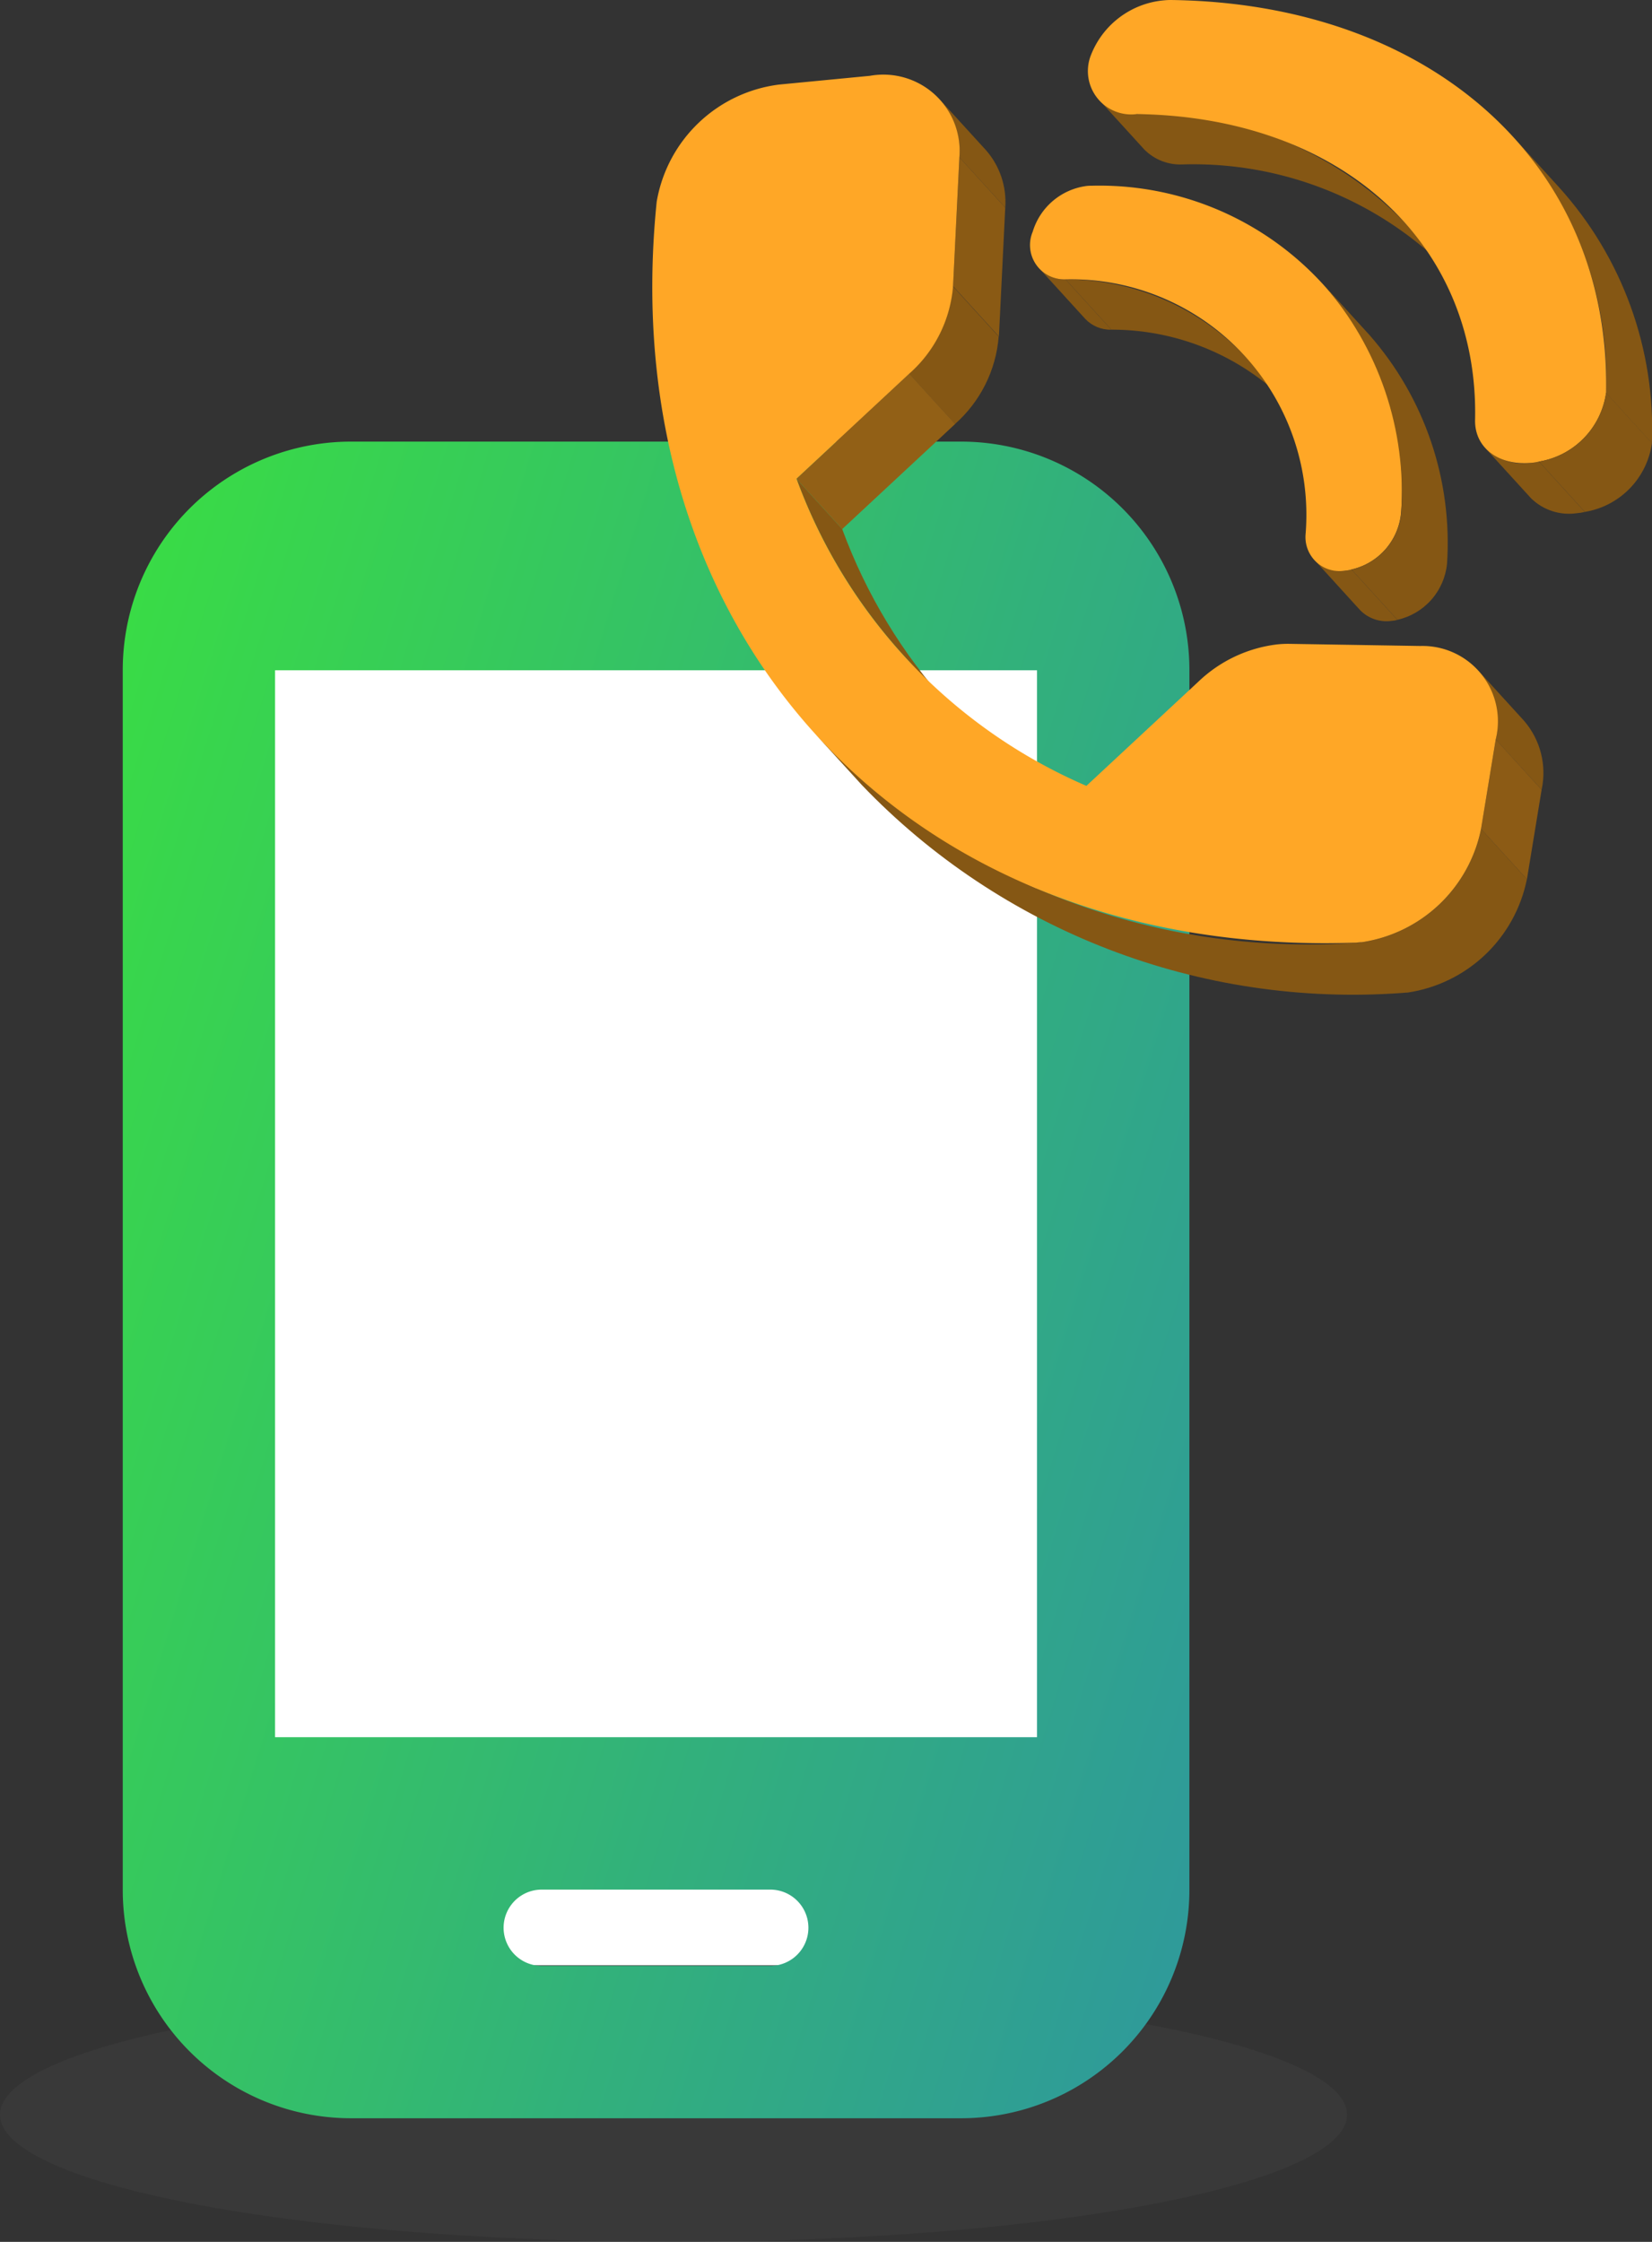 <svg xmlns="http://www.w3.org/2000/svg" xmlns:xlink="http://www.w3.org/1999/xlink" width="35.543" height="48.222" viewBox="0 0 35.543 48.222"><rect x="0" y="0" width="35.543" height="48.222" fill="#333333" stroke="none"/><defs><style>.a{fill:none;}.b{opacity:0.8;}.c{fill:#424242;opacity:0.5;}.d{fill:#fff;}.e{fill:url(#a);}.f{isolation:isolate;}.g{clip-path:url(#b);}.h{fill:#855714;}.i{fill:#8a5a14;}.j{clip-path:url(#c);}.k{fill:#926016;}.l{clip-path:url(#d);}.m{clip-path:url(#e);}.n{clip-path:url(#f);}.o{clip-path:url(#g);}.p{clip-path:url(#h);}.q{fill:#ffa726;}.r{clip-path:url(#i);}.s{clip-path:url(#j);}.t{clip-path:url(#k);}.u{clip-path:url(#l);}.v{clip-path:url(#m);}.w{fill:#8c5b15;}.x{clip-path:url(#n);}</style><linearGradient id="a" x1="-0.127" y1="0.196" x2="1.127" y2="0.804" gradientUnits="objectBoundingBox"><stop offset="0" stop-color="#ffa726"/><stop offset="0" stop-color="#c3bb31"/><stop offset="0" stop-color="#3adf41"/><stop offset="0.614" stop-color="#32b07c"/><stop offset="1" stop-color="#2e979e"/></linearGradient><clipPath id="b"><path class="a" d="M2092.907,707.088l.987,1.082a1.689,1.689,0,0,1,.414,1.235l-.987-1.082A1.689,1.689,0,0,0,2092.907,707.088Z" transform="translate(-2092.907 -707.088)"/></clipPath><clipPath id="c"><path class="a" d="M2092.4,715.816l.987,1.083a2.808,2.808,0,0,1-.94,1.881l-.987-1.083A2.808,2.808,0,0,0,2092.4,715.816Z" transform="translate(-2091.465 -715.816)"/></clipPath><clipPath id="d"><path class="a" d="M2098.548,716.074l-.987-1.083a.746.746,0,0,0,.561.232l.987,1.083A.748.748,0,0,1,2098.548,716.074Z" transform="translate(-2097.561 -714.991)"/></clipPath><clipPath id="e"><path class="a" d="M2089.457,729.717l-.987-1.083a11.563,11.563,0,0,1-2.3-3.795l.987,1.083A11.578,11.578,0,0,0,2089.457,729.717Z" transform="translate(-2086.173 -724.839)"/></clipPath><clipPath id="f"><path class="a" d="M2102.652,717.152l.987,1.082a5.326,5.326,0,0,0-3.869-1.656l-.987-1.083A5.322,5.322,0,0,1,2102.652,717.152Z" transform="translate(-2098.783 -715.496)"/></clipPath><clipPath id="g"><path class="a" d="M2106.879,709.666l.987,1.083a7.727,7.727,0,0,0-5.729-2.295,1.087,1.087,0,0,1-.825-.322l-.987-1.083a1.086,1.086,0,0,0,.825.322A7.727,7.727,0,0,1,2106.879,709.666Z" transform="translate(-2100.325 -707.049)"/></clipPath><clipPath id="h"><path class="a" d="M2111.431,729.721l-.986-1.083a.791.791,0,0,0,.677.231.51.51,0,0,0,.124-.022l.987,1.083a.5.5,0,0,1-.124.022A.793.793,0,0,1,2111.431,729.721Z" transform="translate(-2110.445 -728.638)"/></clipPath><clipPath id="i"><path class="a" d="M2110.88,715.746l.987,1.083a6.775,6.775,0,0,1,1.669,4.921,1.375,1.375,0,0,1-1.068,1.205l-.987-1.083a1.374,1.374,0,0,0,1.068-1.2A6.775,6.775,0,0,0,2110.88,715.746Z" transform="translate(-2110.88 -715.746)"/></clipPath><clipPath id="j"><path class="a" d="M2119.779,708.834l.987,1.083a7.757,7.757,0,0,1,1.993,5.5l-.987-1.083A7.758,7.758,0,0,0,2119.779,708.834Z" transform="translate(-2119.779 -708.834)"/></clipPath><clipPath id="k"><path class="a" d="M2119.441,724.479l-.987-1.082a1.167,1.167,0,0,0,.991.32.9.9,0,0,0,.167-.027l.987,1.083a.9.9,0,0,1-.167.027A1.165,1.165,0,0,1,2119.441,724.479Z" transform="translate(-2118.454 -723.397)"/></clipPath><clipPath id="l"><path class="a" d="M2122.421,720.81l.987,1.083a1.745,1.745,0,0,1-1.443,1.48l-.987-1.083A1.745,1.745,0,0,0,2122.421,720.81Z" transform="translate(-2120.978 -720.81)"/></clipPath><clipPath id="m"><path class="a" d="M2118.128,733.826l.987,1.083a1.715,1.715,0,0,1,.377,1.483l-.987-1.083A1.714,1.714,0,0,0,2118.128,733.826Z" transform="translate(-2118.128 -733.826)"/></clipPath><clipPath id="n"><path class="a" d="M2088.079,737.924l-.987-1.082a14.627,14.627,0,0,0,11.608,4.47c.044,0,.086,0,.13-.009a3.081,3.081,0,0,0,2.569-2.438l.986,1.083a3.079,3.079,0,0,1-2.568,2.438c-.044,0-.087.007-.131.009A14.626,14.626,0,0,1,2088.079,737.924Z" transform="translate(-2087.092 -736.842)"/></clipPath></defs><g class="b" transform="translate(0 42.752)"><ellipse class="c" cx="14.491" cy="2.735" rx="14.491" ry="2.735"/></g><rect class="d" width="17.778" height="28.685" transform="translate(4.946 13.588)"/><path class="e" d="M2072.625,723.1H2059.51a4.911,4.911,0,0,0-4.917,4.918v26.228a4.911,4.911,0,0,0,4.917,4.918h13.114a4.911,4.911,0,0,0,4.918-4.918V728.018A4.912,4.912,0,0,0,2072.625,723.1Zm-4.1,32.786h-4.918a.82.82,0,0,1,0-1.64h4.918a.82.82,0,0,1,0,1.64Zm5.738-4.918h-16.393v-22.95h16.393Z" transform="translate(-2051.952 -713.601)"/><g transform="translate(14.034 0)"><g class="f"><g class="f" transform="translate(6.193 2.149)"><g class="g"><g class="f"><path class="h" d="M2092.907,707.088l.987,1.082a1.689,1.689,0,0,1,.414,1.235l-.987-1.082a1.689,1.689,0,0,0-.414-1.235" transform="translate(-2092.907 -707.088)"/></g></g></g><g transform="translate(6.471 3.384)"><path class="i" d="M2093.648,709.779l.987,1.083-.136,2.771-.987-1.083Z" transform="translate(-2093.512 -709.779)"/></g><g class="f" transform="translate(5.531 6.156)"><g class="j"><g class="f"><path class="h" d="M2092.4,715.816l.987,1.083a2.808,2.808,0,0,1-.94,1.881l-.987-1.083a2.808,2.808,0,0,0,.939-1.881" transform="translate(-2091.465 -715.816)"/></g></g></g><g transform="translate(3.102 8.037)"><path class="k" d="M2088.6,719.915l.987,1.083-2.429,2.26-.987-1.083Z" transform="translate(-2086.173 -719.915)"/></g><g class="f" transform="translate(8.329 5.777)"><g class="l"><g class="f"><path class="h" d="M2098.122,715.223l.987,1.083a.748.748,0,0,1-.561-.232l-.987-1.083a.746.746,0,0,0,.561.232" transform="translate(-2097.561 -714.991)"/></g></g></g><g class="f" transform="translate(3.102 10.297)"><g class="m"><g class="f"><path class="h" d="M2086.173,724.839l.987,1.083a11.578,11.578,0,0,0,2.3,3.795l-.987-1.083a11.563,11.563,0,0,1-2.3-3.795" transform="translate(-2086.173 -724.839)"/></g></g></g><g class="f" transform="translate(8.89 6.009)"><g class="n"><g class="f"><path class="h" d="M2102.652,717.152l.987,1.082a5.326,5.326,0,0,0-3.869-1.656l-.987-1.083a5.322,5.322,0,0,1,3.869,1.656" transform="translate(-2098.783 -715.496)"/></g></g></g><g class="f" transform="translate(9.598 2.132)"><g class="o"><g class="f"><path class="h" d="M2106.879,709.666l.987,1.083a7.727,7.727,0,0,0-5.729-2.295,1.087,1.087,0,0,1-.825-.322l-.987-1.083a1.086,1.086,0,0,0,.825.322,7.727,7.727,0,0,1,5.729,2.294" transform="translate(-2100.325 -707.049)"/></g></g></g><g class="f" transform="translate(14.243 12.041)"><g class="p"><g class="f"><path class="h" d="M2111.246,728.847l.987,1.083a.5.5,0,0,1-.124.022.793.793,0,0,1-.678-.231l-.986-1.083a.791.791,0,0,0,.677.231.51.51,0,0,0,.124-.022" transform="translate(-2110.445 -728.638)"/></g></g></g><g transform="translate(8.145 3.995)"><path class="q" d="M2097.9,713.123a.738.738,0,0,1-.7-1.025,1.4,1.4,0,0,1,1.162-.984.941.941,0,0,1,.11-.005,6.508,6.508,0,0,1,6.651,7.05,1.375,1.375,0,0,1-1.068,1.205.514.514,0,0,1-.124.022.731.731,0,0,1-.86-.784A5.066,5.066,0,0,0,2097.9,713.123Z" transform="translate(-2097.16 -711.109)"/></g><g class="f" transform="translate(14.443 6.123)"><g class="r"><g class="f"><path class="h" d="M2110.88,715.746l.987,1.083a6.775,6.775,0,0,1,1.669,4.921,1.375,1.375,0,0,1-1.068,1.205l-.987-1.083a1.374,1.374,0,0,0,1.068-1.2,6.775,6.775,0,0,0-1.669-4.921" transform="translate(-2110.88 -715.746)"/></g></g></g><g class="f" transform="translate(18.527 2.951)"><g class="s"><g class="f"><path class="h" d="M2119.779,708.834l.987,1.083a7.757,7.757,0,0,1,1.993,5.5l-.987-1.083a7.758,7.758,0,0,0-1.993-5.5" transform="translate(-2119.779 -708.834)"/></g></g></g><g class="f" transform="translate(17.919 9.635)"><g class="t"><g class="f"><path class="h" d="M2119.612,723.69l.987,1.083a.9.9,0,0,1-.167.027,1.165,1.165,0,0,1-.991-.32l-.987-1.082a1.167,1.167,0,0,0,.991.32.9.9,0,0,0,.167-.027" transform="translate(-2118.454 -723.397)"/></g></g></g><g transform="translate(9.377)"><path class="q" d="M2110.987,710.853a1.745,1.745,0,0,1-1.443,1.48.907.907,0,0,1-.167.027c-.7.067-1.229-.325-1.208-.936.076-3.814-2.91-6.507-7.278-6.565a.933.933,0,0,1-1-1.235,1.862,1.862,0,0,1,1.575-1.211c.052-.005.1-.008.154-.008C2107.242,702.475,2111.089,705.948,2110.987,710.853Z" transform="translate(-2099.843 -702.405)"/></g><g class="f" transform="translate(19.078 8.448)"><g class="u"><g class="f"><path class="h" d="M2122.421,720.81l.987,1.083a1.745,1.745,0,0,1-1.443,1.48l-.987-1.083a1.745,1.745,0,0,0,1.443-1.48" transform="translate(-2120.978 -720.81)"/></g></g></g><g class="f" transform="translate(17.77 14.422)"><g class="v"><g class="f"><path class="h" d="M2118.128,733.826l.987,1.083a1.715,1.715,0,0,1,.377,1.483l-.987-1.083a1.714,1.714,0,0,0-.377-1.483" transform="translate(-2118.128 -733.826)"/></g></g></g><g transform="translate(17.831 15.905)"><path class="w" d="M2118.578,737.056l.986,1.083-.316,1.925-.987-1.083Z" transform="translate(-2118.261 -737.056)"/></g><g class="f" transform="translate(3.524 15.806)"><g class="x"><g class="f"><path class="h" d="M2101.4,738.865l.986,1.083a3.079,3.079,0,0,1-2.568,2.438c-.044,0-.087.007-.131.009a14.626,14.626,0,0,1-11.607-4.47l-.987-1.082a14.627,14.627,0,0,0,11.608,4.47c.044,0,.086,0,.13-.009a3.081,3.081,0,0,0,2.569-2.438" transform="translate(-2087.092 -736.842)"/></g></g></g><g transform="translate(0 1.621)"><path class="q" d="M2095.938,718.211a1.622,1.622,0,0,1,1.623,2.009l-.316,1.925a3.081,3.081,0,0,1-2.569,2.438c-.043,0-.086.007-.13.009-9.535.335-16-6.5-15.037-15.938a3.058,3.058,0,0,1,2.635-2.519l1.951-.188a1.641,1.641,0,0,1,1.926,1.753l-.136,2.771a2.808,2.808,0,0,1-.94,1.881l-2.429,2.26a11.489,11.489,0,0,0,6.238,6.608l2.412-2.244a2.961,2.961,0,0,1,1.7-.8,2.267,2.267,0,0,1,.255-.011Z" transform="translate(-2079.414 -705.937)"/></g></g></g></svg>